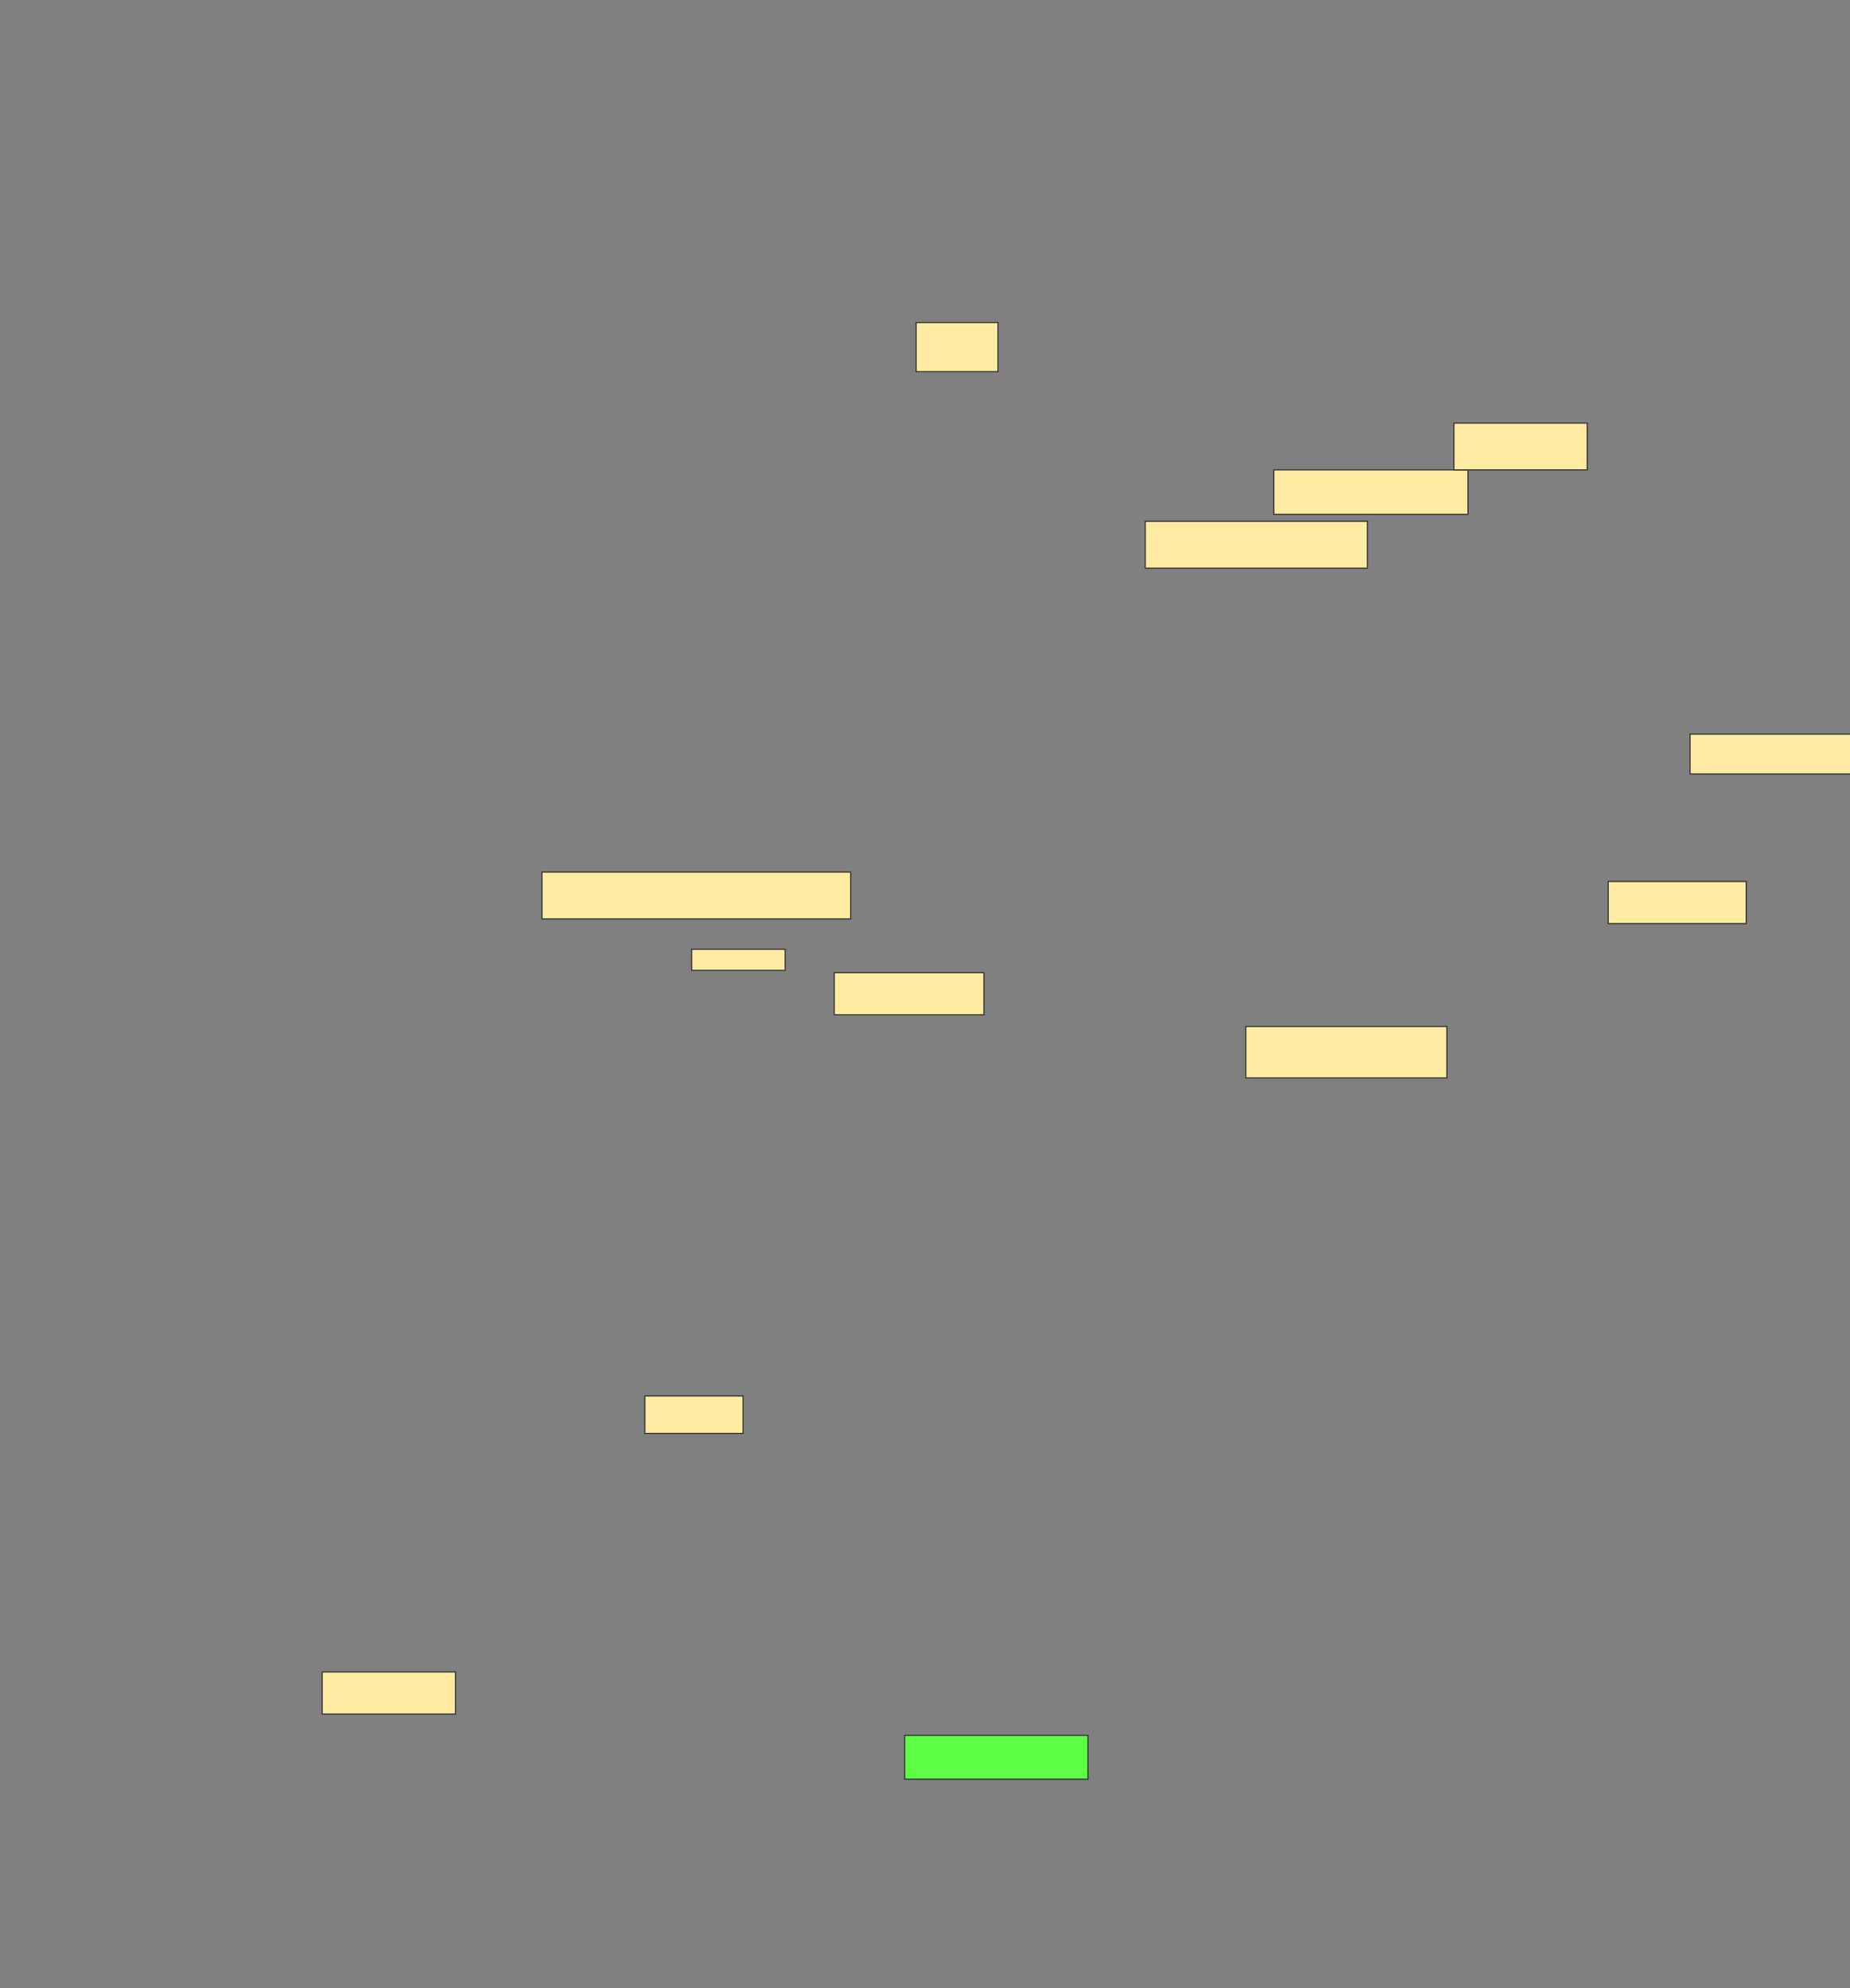 <svg xmlns="http://www.w3.org/2000/svg" width="1720" height="1848">
 <rect width="100%" height="100%" fill="#808080" stroke="none"/>
 <!-- Created with Image Occlusion Enhanced -->
 <g>
  <title>Labels</title>
 </g>
 <g>
  <title>Masks</title>
  
  <rect fill="#FFEBA2" stroke="#2D2D2D" x="851.739" y="299.826" width="76.087" height="45.652" id="e8a91fcd42844a5b94628a4b346de8a2-ao-2"/>
  <rect fill="#FFEBA2" stroke="#2D2D2D" x="503.913" y="810.696" width="286.957" height="43.478" id="e8a91fcd42844a5b94628a4b346de8a2-ao-3"/>
  <rect fill="#FFEBA2" stroke="#2D2D2D" x="643.043" y="882.435" width="86.957" height="19.565" id="e8a91fcd42844a5b94628a4b346de8a2-ao-4"/>
  <rect fill="#FFEBA2" stroke="#2D2D2D" x="775.652" y="904.174" width="139.13" height="39.13" id="e8a91fcd42844a5b94628a4b346de8a2-ao-5"/>
  <rect fill="#FFEBA2" stroke="#2D2D2D" x="299.565" y="1554.174" width="123.913" height="39.13" id="e8a91fcd42844a5b94628a4b346de8a2-ao-6"/>
  <rect fill="#FFEBA2" stroke="#2D2D2D" x="1158.261" y="954.174" width="186.957" height="47.826" id="e8a91fcd42844a5b94628a4b346de8a2-ao-7"/>
  <rect fill="#FFEBA2" stroke="#2D2D2D" x="1064.783" y="484.609" width="206.522" height="43.478" id="e8a91fcd42844a5b94628a4b346de8a2-ao-8"/>
  <rect fill="#FFEBA2" stroke="#2D2D2D" x="1184.348" y="436.783" width="180.435" height="41.304" id="e8a91fcd42844a5b94628a4b346de8a2-ao-9"/>
  <rect fill="#FFEBA2" stroke="#2D2D2D" x="1351.739" y="393.304" width="123.913" height="43.478" id="e8a91fcd42844a5b94628a4b346de8a2-ao-10"/>
  <rect fill="#FFEBA2" stroke="#2D2D2D" x="1571.304" y="682.435" width="167.391" height="36.957" id="e8a91fcd42844a5b94628a4b346de8a2-ao-11"/>
  <rect fill="#FFEBA2" stroke="#2D2D2D" x="1495.217" y="819.391" width="128.261" height="39.13" id="e8a91fcd42844a5b94628a4b346de8a2-ao-12"/>
  <rect fill="#FFEBA2" stroke="#2D2D2D" x="599.565" y="1297.652" width="91.304" height="34.783" id="e8a91fcd42844a5b94628a4b346de8a2-ao-13"/>
  <rect id="e8a91fcd42844a5b94628a4b346de8a2-ao-14" height="40.741" width="170.37" y="1613.111" x="841.111" stroke="#2D2D2D" fill="#5cff43"/>
 </g>
</svg>